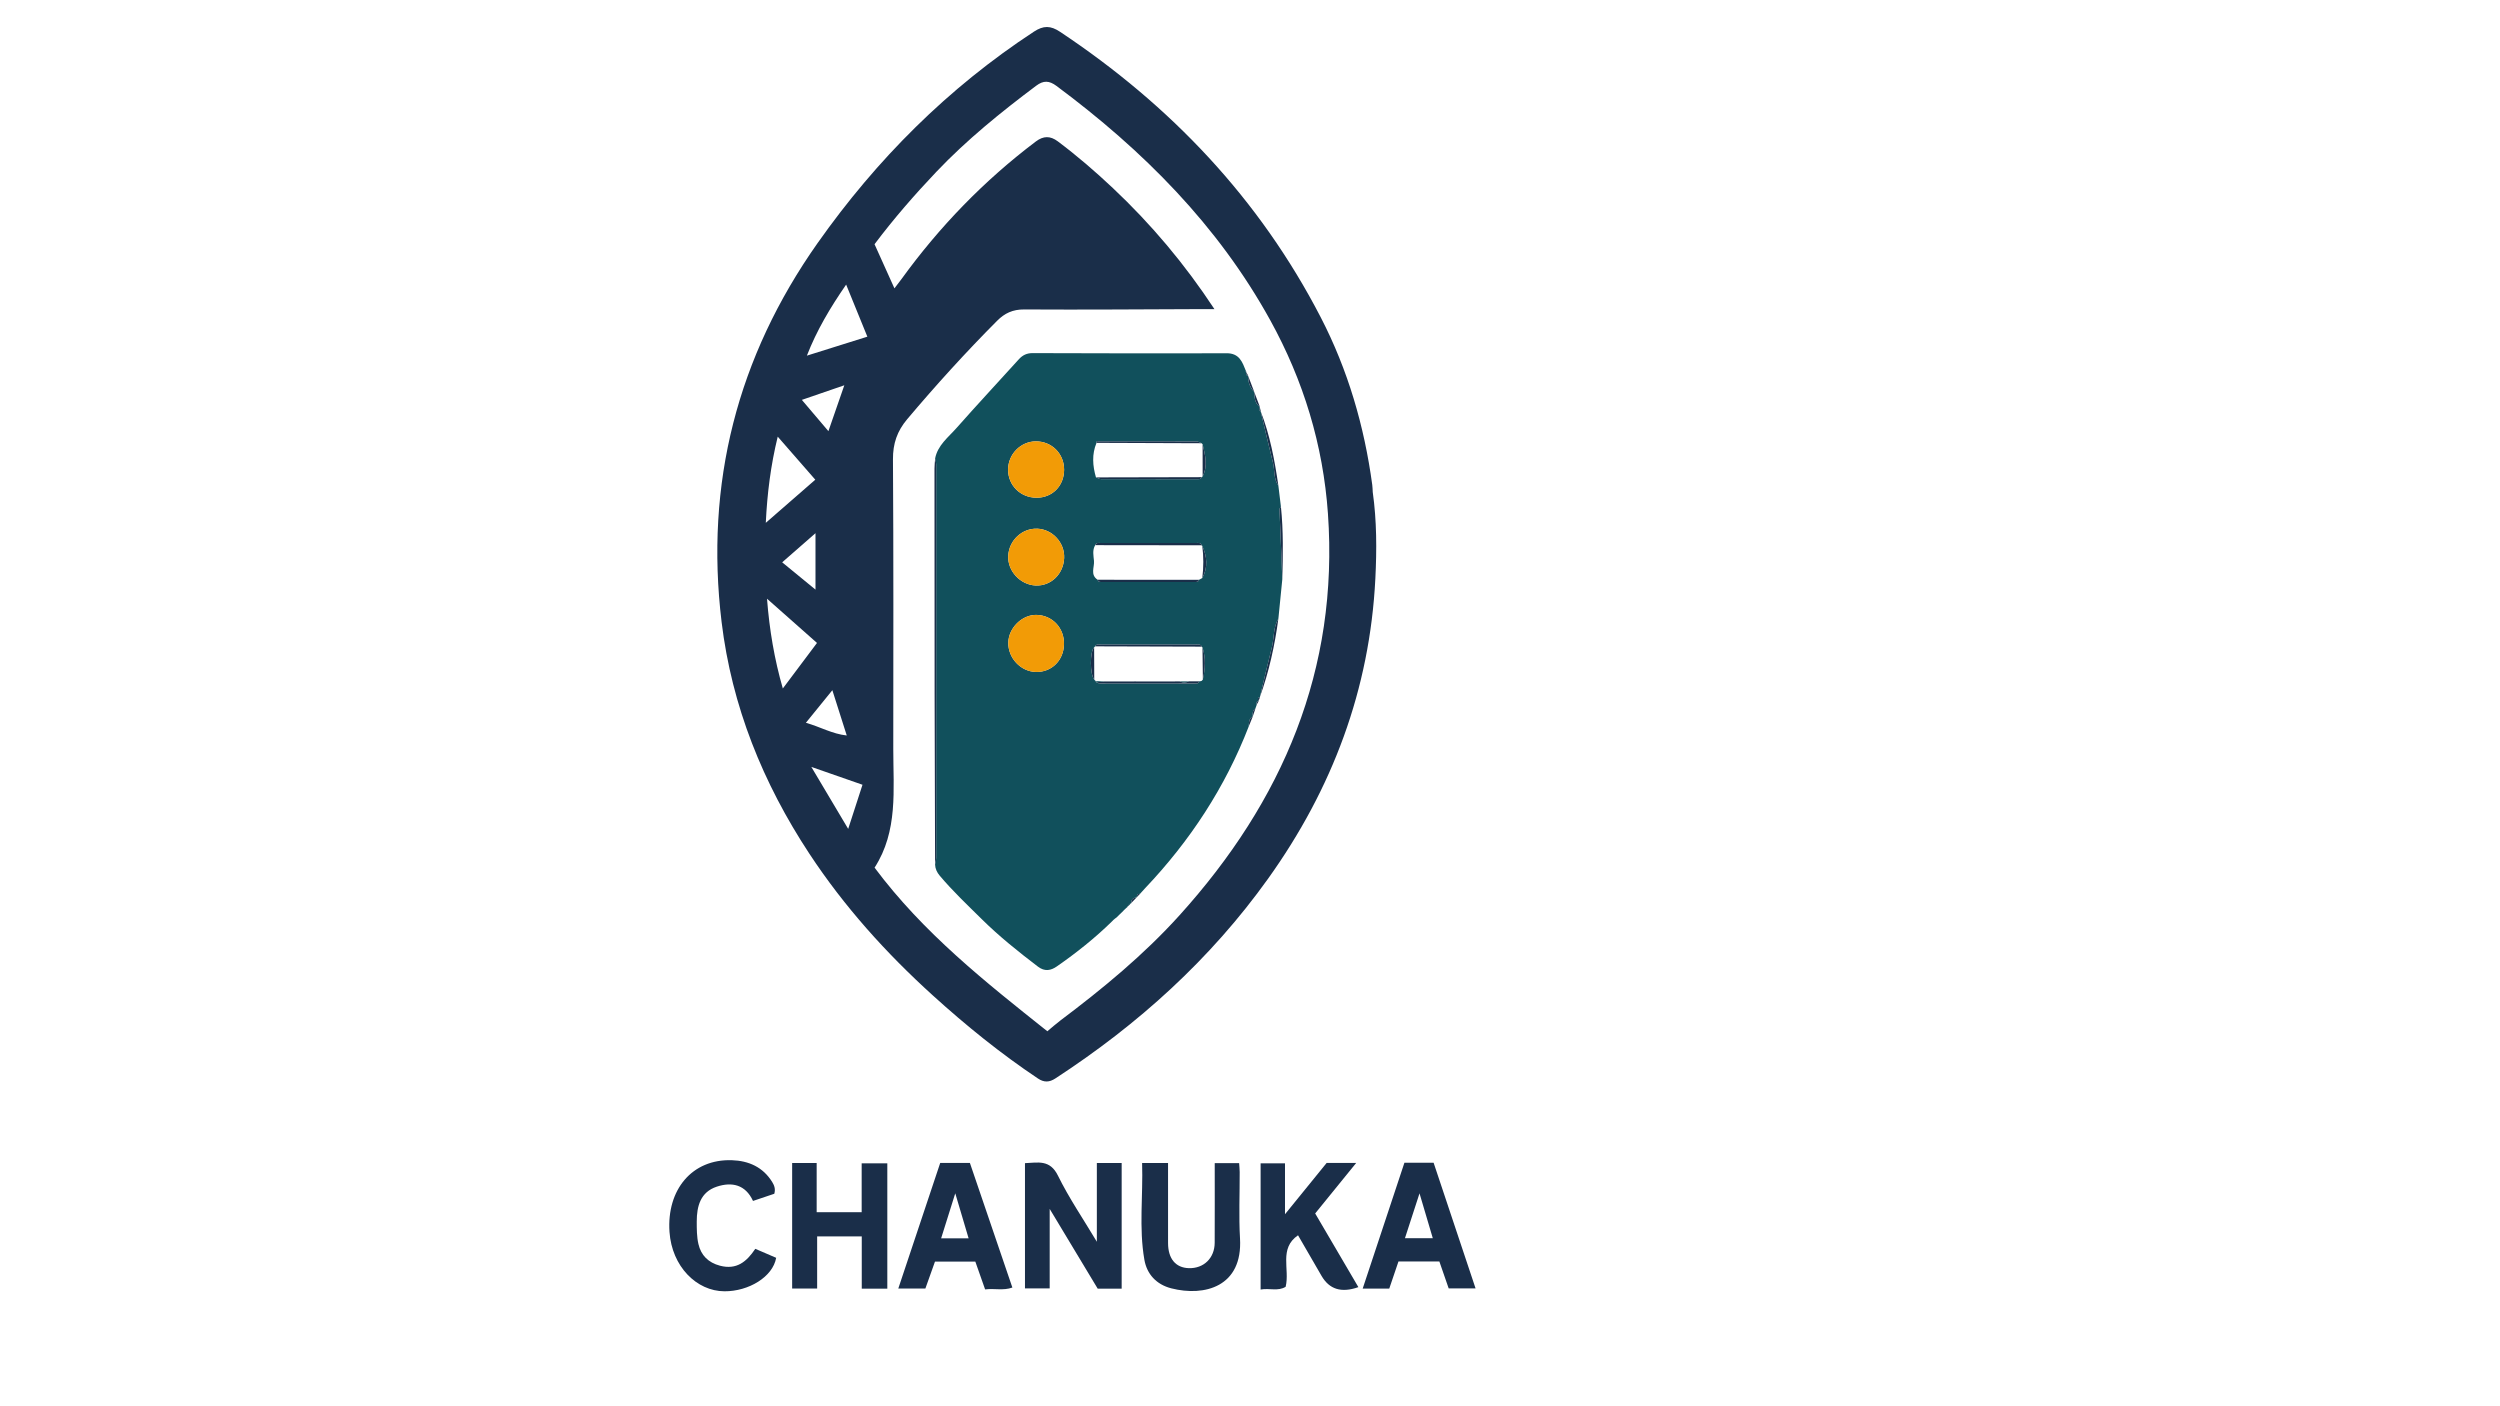 <?xml version="1.0" encoding="UTF-8"?>
<svg id="Layer_1" data-name="Layer 1" xmlns="http://www.w3.org/2000/svg" viewBox="0 0 1920 1080">
  <defs>
    <style>
      .cls-1 {
        fill: #11505c;
      }

      .cls-1, .cls-2, .cls-3 {
        stroke-width: 0px;
      }

      .cls-2 {
        fill: #f29b06;
      }

      .cls-3 {
        fill: #1a2e49;
      }
    </style>
  </defs>
  <path class="cls-3" d="m1054.26,377.86c3.11,22.11,3.13,44.27,2.01,66.55-4.28,85.1-32.99,161.35-82.31,230.32-44.34,62.01-99.85,112.08-163.48,153.54-4.6,3-8.64,3.15-13.29.05-28.67-19.16-55.28-40.71-80.88-63.92-35.96-32.61-68.06-68.27-94.69-108.72-35.72-54.24-59.64-113.39-67.44-178.02-12.83-106.24,12.03-203.51,73.77-291.02,45.34-64.27,100.08-119.04,166.07-162.31,7.36-4.83,12.81-4.75,20.09.09,84.94,56.51,153.15,128.3,200.2,219.26,20.91,40.42,33.48,83.62,39.58,128.7.25,1.81.25,3.65.37,5.48Zm-249.89,414.15c3.24-2.69,6.48-5.61,9.95-8.23,32.67-24.57,64.11-50.45,91.62-80.92,79.15-87.64,122.34-188.55,113.92-308.39-3.7-52.73-18.8-102.32-44.33-148.58-40.32-73.07-97.79-130.56-164.18-179.92-5.64-4.19-10.03-4.26-15.53-.14-27.1,20.31-53.35,41.55-76.75,66.18-16.75,17.64-32.67,35.94-47.42,55.55,4.97,11.03,9.88,21.93,15.28,33.9,2.4-3.15,3.92-5.07,5.36-7.05,29.21-40.33,63.46-75.71,103.23-105.74,5.87-4.43,11.14-4.4,16.85-.13,14.81,11.09,28.79,23.16,42.25,35.83,29.42,27.7,55.28,58.39,78.06,93.02-3.15,0-5.43,0-7.71,0-46.15.16-92.3.56-138.45.27-8.7-.06-14.94,2.89-20.71,8.68-24.12,24.2-47.04,49.48-69.08,75.6-7.7,9.13-11.01,18.71-10.93,30.86.48,74.16.27,148.32.24,222.48-.01,31.23,3.76,63.01-14.36,91.07,37.57,50.32,85.11,87.8,132.68,125.66Zm-215.3-332.2c1.85,23.91,5.68,46.57,12.14,68.94,8.93-11.9,17.54-23.38,26.24-34.97-12.74-11.27-25.16-22.27-38.38-33.97Zm8.23-124.46c-5.42,22.2-8.08,43.65-9.17,66.18,13.1-11.41,25.56-22.26,38.02-33.12-9.6-11-18.87-21.63-28.85-33.06Zm68.83-76.79c-5.65-13.88-10.74-26.35-16.29-39.99-12.27,17.79-22.57,35.08-30.15,54.57,15.47-4.86,30.69-9.63,46.45-14.57Zm-43.03,330.42c9.74,16.38,18.81,31.64,28.31,47.61,3.88-11.97,7.48-23.06,10.99-33.9-12.48-4.35-25.17-8.78-39.3-13.71Zm3.2-136.16v-43.33c-8.71,7.61-16.74,14.63-25.58,22.37,8.57,7.02,16.45,13.48,25.58,20.97Zm-7.37,102.28c11.16,3.17,20.18,8.54,31.38,9.76-3.93-12.36-7.43-23.37-11.06-34.78-6.72,8.27-13.17,16.21-20.32,25.02Zm29.52-259.21c-11.49,3.95-21.83,7.51-32.63,11.22,7.04,8.28,13.67,16.1,20.4,24.02,3.98-11.47,7.8-22.48,12.22-35.24Z"/>
  <path class="cls-3" d="m842.38,893.19h19.06v96.51h-18.4c-12.01-19.95-24.27-40.33-36.88-61.27v61.05h-18.98v-96.18c9.92-.38,19.15-3,25.32,9.58,8.4,17.11,19.26,33.01,29.88,50.79v-60.48Z"/>
  <path class="cls-3" d="m608.35,893.18h18.85v37.78h34.56v-37.51h19.7v96.24h-19.63v-40.16h-34.26v40.06h-19.2v-96.41Z"/>
  <path class="cls-3" d="m968.15,990.37v-96.91h18.73v39.07c11.13-13.7,21.46-26.43,32.01-39.42h22.69c-11.23,13.83-21.31,26.24-31.52,38.82,10.99,18.74,22.01,37.54,33.18,56.59-13.27,4.67-22.35,1.56-28.28-8.62-6.08-10.45-12.11-20.92-18.07-31.21-14.86,10.18-6.19,26.05-9.51,39.55-5.8,3.66-12.36.88-19.24,2.12Z"/>
  <path class="cls-3" d="m722.1,893.13h22.78c10.68,31.33,21.5,63.08,32.62,95.7-6.94,2.52-13.69.51-20.93,1.43-2.48-7.04-4.92-13.97-7.51-21.34h-31c-2.47,6.94-4.94,13.86-7.38,20.69h-20.8c10.91-32.67,21.57-64.61,32.21-96.49Zm.68,57.93h21.11c-3.39-11.42-6.69-22.59-10.25-34.6-3.76,11.98-7.24,23.07-10.86,34.6Z"/>
  <path class="cls-3" d="m897.06,893.2c0,20.93-.03,41.22.01,61.52.03,11.98,5.81,18.9,15.9,19.22,11.47.37,19.85-7.7,19.91-19.47.1-20.28.03-40.57.03-61.19h18.75c.15,2.36.41,4.6.42,6.85.06,16.99-.74,34.03.25,50.96,2.18,37.18-27.33,44.86-52.75,38.36-11.54-2.95-18.77-10.95-20.69-21.92-4.29-24.53-.94-49.36-1.75-74.33h19.91Z"/>
  <path class="cls-3" d="m1105.43,968.8h-31.4c-2.43,7.15-4.79,14.11-7.08,20.85h-20.41c10.77-32.48,21.32-64.32,32.06-96.69h22.4c10.65,31.9,21.31,63.82,32.24,96.55h-20.65c-2.29-6.63-4.65-13.43-7.17-20.71Zm-26.42-17.88h21.37c-3.41-11.52-6.63-22.38-10.19-34.42-3.99,12.29-7.53,23.18-11.18,34.42Z"/>
  <path class="cls-3" d="m594.66,916.81c-5.33,1.8-10.63,3.58-16.35,5.51-5.78-12.53-16.14-14.83-27.84-10.96-12.49,4.14-15.37,14.96-15.37,26.73,0,5.79,0,11.76,1.29,17.34,2,8.63,7.53,14.25,16.56,16.63,12.68,3.34,20.42-2.96,27.11-12.97,5.39,2.32,10.79,4.64,16.04,6.91-2.6,14.66-21.13,25.8-39.75,25.71-21.44-.1-40.37-19.14-42.18-45.6-2.22-32.39,17.33-56.07,47.89-55.07,12.86.42,23.87,5.23,30.98,16.74,1.6,2.59,2.68,5.33,1.62,9.03Z"/>
  <path class="cls-1" d="m984.8,444.96c-1,10.03-1.99,20.06-2.99,30.09-4.11,6.95-3.19,15.04-5.11,22.5-3.21,12.53-6.08,25.14-9.09,37.72,0,0,.04.29.04.29-2.21.21-1.54,1.5-1.02,2.73,0,0,0,.24,0,.24-2.03.04-1.5,1.5-1.49,2.67,0,0,.12-.13.12-.13-.38,1.03-.76,2.07-1.14,3.1,0,0,.08-.09.08-.09-2.35,1.48-2.29,3.78-2.06,6.13,0,0,.08-.12.08-.12-3.21,1.73-2.97,4.87-3.19,7.83-18.11,46.78-45.09,87.88-79.55,124.19-.71.78-1.42,1.57-2.13,2.35,0,0,.1-.11.1-.11-.34.38-.69.76-1.03,1.14,0,0,.06-.07.06-.07-.32.36-.64.72-.95,1.08l-.46-.18s.45.21.45.21c-1.99-.27-2.39,1-2.48,2.57,0,0,.04-.04.04-.04-2.39.53-4.49,1.34-4.21,4.41-.02.3-.18.45-.48.43-.25.02-.5.04-.74.06.09.14.17.27.26.41,0,.34-.16.51-.5.52-.25.02-.5.05-.76.08.08.14.17.28.25.41,0,.34-.16.51-.5.51-.25.03-.51.05-.76.08.08.14.17.28.25.42.02.27-.1.42-.37.45-.49.45-.99.9-1.48,1.35-.3.29-.6.58-.9.87-.48.5-.96,1-1.44,1.5,0,0-.21.18-.22.18-.25.25-.5.49-.75.74,0,0-.25.25-.25.25-.28.26-.56.52-.84.78,0,0-.14.14-.14.14-.29.29-.58.58-.86.87,0,0-.14.14-.14.14-.3.29-.59.58-.89.86,0,0-.12.1-.12.1-.39.29-.78.57-1.16.86,0,0,.11-.13.11-.13-.4.36-.79.72-1.18,1.08,0,0,.13-.23.13-.23-.45.46-.89.93-1.34,1.39-13.1,12.84-27.41,24.22-42.45,34.65-4.48,3.1-9.18,4.14-14.42.15-15.05-11.47-29.75-23.2-43.27-36.57-11-10.88-22.24-21.47-32.22-33.33-2.11-2.5-3.4-5.24-3.55-8.51.29-1.76.85-3.51.85-5.27.04-100.62.04-201.25,0-301.87,0-1.59-.53-3.19-.81-4.78,2-10.17,10.1-16.19,16.37-23.29,15.76-17.84,32-35.26,47.98-52.91,2.88-3.18,6.16-4.68,10.5-4.67,49.63.13,99.26.32,148.89.09,9.99-.05,12.2,6.77,14.99,13.74-.11.12-.21.24-.32.36.2.18.41.36.61.54,0,0-.07-.09-.07-.09-.01,1.17-.47,2.59,1.46,2.72,0,0-.02.15-.02.15-.04,4.68,1.25,8.86,4.66,12.22,0,0-.08-.11-.08-.11.34,4.34.38,8.8,4.44,11.73,0,0-.06.19-.07.19-.53,1.26-.78,2.45.78,3.19,0,0-.12-.13-.12-.13,3.13,13.15,6.14,26.33,9.44,39.43,1.48,5.89.36,12.4,4.17,17.73.65,5.36,1.3,10.73,1.95,16.09-.38.74-1.12,1.48-1.1,2.2.39,10.7.9,21.39,1.34,32.09.3,7.21.55,14.42.82,21.63Zm-61.01-103.6c-.38-.38-.77-.76-1.15-1.14l.22.19c-1.3-.48-2.59-1.36-3.89-1.36-24.96-.08-49.93-.07-74.89-.03-.69,0-2.19-.82-1.95,1.09-3.68,8.79-3,17.65-.42,26.54,1.35.46,2.69,1.32,4.04,1.32,24.43.08,48.87.06,73.3.05,1.46,0,3.08.28,3.82-1.56.25-.19.51-.38.76-.57,4.18-8.26,1.87-16.52-.03-24.77l.2.24Zm-83.65,155.92l.15-.14c-3.36,3.29-3.3,20.83.09,24.72l.68.88c.31.42.61.84.92,1.26.9.33,1.8.94,2.71.94,24.38.05,48.76.04,73.13.05,1.36,0,2.72.02,3.1-1.73.36-.03.72-.06,1.09-.1l.92-.29c.28-.31.56-.62.84-.93,1.86-8.31,2.36-16.6-.3-24.86-.36.05-.55-.1-.57-.46-.82-2.08-2.66-1.64-4.25-1.64-24.39-.02-48.78-.03-73.18,0-1.57,0-3.41-.53-4.41,1.4v-.26s.26.06.26.06c-.4.37-.8.73-1.2,1.1Zm2.87-52.04c.52,2.02,2.17,1.74,3.63,1.74,23.49,0,46.98,0,70.47,0,1.47,0,3.1.24,3.73-1.67.83-.46,1.67-.91,2.5-1.37,4.54-8.29,3.67-16.58-.04-24.86h-.33s-.16-.29-.16-.29c-.66-2.25-2.55-1.77-4.13-1.77-24.46-.03-48.91-.03-73.37,0-1.58,0-3.46-.49-4.21,1.68-2.3,3.85-1.27,8.13-.92,12.06.42,4.86-3.08,10.68,2.81,14.5Zm-25.77-84.41c.05-12.35-9.4-21.87-21.69-21.86-11.69.01-21.43,9.97-21.36,21.85.07,12,9.52,21.34,21.71,21.44,12.18.11,21.29-9.04,21.34-21.43Zm.04,67.79c.55-11.7-8.89-22.07-20.55-22.58-11.66-.51-21.79,8.88-22.43,20.78-.63,11.62,9.26,22.34,21.07,22.85,11.72.51,21.33-8.72,21.91-21.05Zm-.13,66.13c.24-12.46-8.91-22.21-21.1-22.5-11.02-.26-21.43,9.92-21.69,21.2-.27,11.91,9.57,22.37,21.28,22.62,12.03.25,21.27-8.91,21.51-21.32Z"/>
  <path class="cls-3" d="m718.18,352.03c.28,1.59.81,3.19.81,4.78.04,100.62.04,201.25,0,301.87,0,1.76-.55,3.51-.85,5.27-.12-43.59-.3-87.17-.36-130.76-.08-57.74-.09-115.47-.1-173.21,0-2.65.32-5.3.5-7.96Z"/>
  <path class="cls-3" d="m967.61,535.26c3.01-12.58,5.88-25.19,9.09-37.72,1.91-7.46.99-15.55,5.11-22.5-2.77,20.54-7.16,40.69-14.2,60.22Z"/>
  <path class="cls-3" d="m981.78,372.93c-3.81-5.33-2.69-11.84-4.17-17.73-3.3-13.11-6.31-26.28-9.44-39.43,7.2,18.42,10.76,37.7,13.61,57.16Z"/>
  <path class="cls-3" d="m984.8,444.96c-.27-7.21-.52-14.42-.82-21.63-.45-10.7-.95-21.39-1.34-32.09-.03-.72.71-1.47,1.1-2.2,1.95,18.61,1.58,37.27,1.07,55.93Z"/>
  <path class="cls-3" d="m963.23,300.9c-3.41-3.37-4.7-7.54-4.66-12.22,1.55,4.07,3.11,8.15,4.66,12.22Z"/>
  <path class="cls-3" d="m967.59,312.52c-4.06-2.93-4.1-7.39-4.44-11.73,1.48,3.91,2.96,7.82,4.44,11.73Z"/>
  <path class="cls-3" d="m959.03,557.9c.22-2.95-.02-6.09,3.19-7.83-1.06,2.61-2.13,5.22-3.19,7.83Z"/>
  <path class="cls-3" d="m962.14,550.2c-.23-2.35-.28-4.64,2.06-6.13-.69,2.04-1.38,4.09-2.06,6.13Z"/>
  <path class="cls-3" d="m868.87,693.46c-.28-3.08,1.82-3.88,4.21-4.41-1.4,1.47-2.81,2.94-4.21,4.41Z"/>
  <path class="cls-3" d="m873.04,689.08c.09-1.57.48-2.84,2.48-2.57-.82.86-1.65,1.71-2.48,2.57Z"/>
  <path class="cls-3" d="m958.59,288.53c-1.93-.13-1.47-1.54-1.46-2.72.49.91.97,1.81,1.46,2.72Z"/>
  <path class="cls-3" d="m968.3,315.9c-1.56-.75-1.31-1.93-.78-3.19.26,1.06.52,2.13.78,3.19Z"/>
  <path class="cls-3" d="m964.13,544.17c.38-1.03.76-2.07,1.14-3.1-.38,1.03-.76,2.07-1.14,3.1Z"/>
  <path class="cls-3" d="m965.14,541.2c0-1.17-.54-2.63,1.49-2.67-.5.89-.99,1.78-1.49,2.67Z"/>
  <path class="cls-3" d="m877.35,684.44c.71-.78,1.42-1.57,2.13-2.35-.71.78-1.42,1.57-2.13,2.35Z"/>
  <path class="cls-3" d="m966.63,538.28c-.52-1.23-1.19-2.52,1.02-2.73-.34.91-.68,1.82-1.02,2.73Z"/>
  <path class="cls-3" d="m864.05,698.17c.49-.45.99-.9,1.48-1.35-.49.45-.99.9-1.48,1.35Z"/>
  <path class="cls-3" d="m861.71,700.54c.48-.5.96-1,1.44-1.5-.48.5-.96,1-1.44,1.5Z"/>
  <path class="cls-3" d="m876.43,685.47c.34-.38.68-.76,1.03-1.14-.34.38-.69.76-1.03,1.14Z"/>
  <path class="cls-3" d="m867.91,694.36c-.09-.14-.17-.27-.26-.41.25-.02.49-.04.74-.06-.1.22-.26.38-.49.47Z"/>
  <path class="cls-3" d="m865.89,696.37c-.08-.14-.17-.28-.25-.42.25-.03.5-.05.76-.08-.11.23-.27.4-.51.49Z"/>
  <path class="cls-3" d="m860.75,701.46c.25-.25.5-.49.75-.74-.25.25-.5.49-.75.74Z"/>
  <path class="cls-3" d="m957.2,285.9c-.2-.18-.41-.36-.61-.54.11-.12.21-.24.32-.36.19.27.29.57.29.9Z"/>
  <path class="cls-3" d="m859.66,702.49c.28-.26.56-.52.84-.78-.28.26-.56.52-.84.78Z"/>
  <path class="cls-3" d="m858.65,703.49c.29-.29.58-.58.86-.87-.29.29-.58.58-.86.87Z"/>
  <path class="cls-3" d="m857.62,704.49c.3-.29.59-.58.89-.86-.3.29-.59.58-.89.86Z"/>
  <path class="cls-3" d="m856.34,705.45c.39-.29.77-.58,1.16-.86-.39.29-.77.58-1.16.86Z"/>
  <path class="cls-3" d="m855.26,706.4c.39-.36.79-.72,1.18-1.08-.39.36-.79.72-1.18,1.08Z"/>
  <path class="cls-3" d="m854.06,707.56c.45-.46.89-.93,1.34-1.39-.45.46-.89.93-1.34,1.39Z"/>
  <path class="cls-3" d="m875.53,686.48c.32-.36.63-.72.95-1.08-.32.36-.64.72-.95,1.08Z"/>
  <path class="cls-3" d="m866.9,695.36c-.08-.14-.17-.28-.25-.41.25-.03.5-.05.76-.08-.1.23-.27.39-.5.49Z"/>
  <path class="cls-2" d="m817.25,360.83c-.05,12.39-9.15,21.54-21.34,21.43-12.19-.11-21.64-9.45-21.71-21.44-.07-11.88,9.67-21.84,21.36-21.85,12.29-.01,21.73,9.51,21.69,21.86Z"/>
  <path class="cls-2" d="m817.28,428.62c-.58,12.33-10.19,21.57-21.91,21.05-11.82-.52-21.7-11.24-21.07-22.85.64-11.9,10.77-21.29,22.43-20.78,11.65.51,21.1,10.88,20.55,22.58Z"/>
  <path class="cls-2" d="m817.16,494.75c-.24,12.4-9.48,21.57-21.51,21.32-11.71-.24-21.55-10.7-21.28-22.62.26-11.28,10.67-21.46,21.69-21.2,12.19.28,21.34,10.04,21.1,22.5Z"/>
  <path class="cls-3" d="m852.01,523.36c4,0,7.99,0,11.99,0,.67,0,1.34,0,2,0,1.99,0,3.98-.02,5.97-.02.34,0,.69,0,1.03.01,6.32,0,12.65,0,18.97.01.34,0,.68,0,1.03,0,4.33,0,8.66-.01,13-.02,2.34,1.04,4.67,1.11,6.99-.05,2.65-.01,5.3-.02,7.95-.04-.38,1.75-1.75,1.73-3.1,1.73-24.38,0-48.76,0-73.13-.05-.9,0-1.8-.61-2.71-.94,0,0,0,0,0,0,2.33-.21,4.67-.43,7-.64.67,0,1.33,0,2,0,.34,0,.68,0,1.02,0Z"/>
  <path class="cls-3" d="m843.02,445.25c25.95.02,51.89.04,77.84.06-.63,1.91-2.26,1.67-3.73,1.67-23.49.01-46.98.01-70.47,0-1.47,0-3.12.28-3.63-1.74Z"/>
  <path class="cls-3" d="m922.86,340.41c-26.91-.1-53.82-.2-80.73-.3-.23-1.9,1.27-1.09,1.95-1.09,24.96-.05,49.93-.06,74.89.03,1.3,0,2.59.89,3.89,1.36Z"/>
  <path class="cls-3" d="m922.93,496.63c-27.28-.08-54.56-.16-81.84-.24,1-1.93,2.84-1.4,4.41-1.4,24.39-.03,48.78-.02,73.18,0,1.59,0,3.43-.44,4.25,1.64Z"/>
  <path class="cls-3" d="m922.83,418.78c-27.23-.03-54.47-.07-81.7-.1.76-2.17,2.63-1.68,4.21-1.68,24.46-.02,48.91-.02,73.37,0,1.57,0,3.47-.48,4.13,1.77Z"/>
  <path class="cls-3" d="m841.71,366.64c27.05-.06,54.1-.12,81.16-.18-.73,1.84-2.36,1.56-3.82,1.56-24.43.01-48.87.03-73.3-.05-1.35,0-2.69-.86-4.04-1.32Z"/>
  <path class="cls-3" d="m840.3,497.14c.03,8.24.06,16.48.09,24.72-3.39-3.89-3.46-21.43-.09-24.72Z"/>
  <path class="cls-3" d="m923.36,443.94c1.04-8.29,1.06-16.58-.04-24.86,3.71,8.28,4.57,16.57.04,24.86Z"/>
  <path class="cls-3" d="m923.63,365.89c0-8.26-.02-16.51-.03-24.77,1.9,8.25,4.21,16.51.03,24.77Z"/>
  <path class="cls-3" d="m923.8,521.95c-.1-8.29-.2-16.57-.3-24.86,2.66,8.25,2.16,16.55.3,24.86Z"/>
  <path class="cls-3" d="m923.8,341.36c-.38-.38-.77-.76-1.15-1.14.38.38.77.76,1.15,1.14Z"/>
  <path class="cls-3" d="m841.35,496.18c-.4.37-.8.73-1.2,1.1.4-.37.8-.73,1.2-1.1Z"/>
  <path class="cls-3" d="m922.03,523.16c.3-.13.61-.22.92-.29l-.92.29Z"/>
  <path class="cls-3" d="m841.08,522.73c.33.06.63.19.91.39,0,.29,0,.59,0,.88,0,0,0,0,0,0-.31-.42-.61-.84-.92-1.26Z"/>
  <path class="cls-1" d="m842,524c0-.29,0-.59,0-.88,2.33.08,4.67.16,7,.24-2.33.21-4.67.43-7,.64Z"/>
  <path class="cls-1" d="m913,523.29c-2.32,1.15-4.65,1.09-6.99.05,2.33-.02,4.66-.03,6.99-.05Z"/>
  <path class="cls-1" d="m866.01,523.36c-.67,0-1.33,0-2,0,.67,0,1.33,0,2,0Z"/>
  <path class="cls-1" d="m893.02,523.36c-.34,0-.68,0-1.03,0,.34,0,.68,0,1.03,0Z"/>
  <path class="cls-1" d="m873.02,523.35c-.34,0-.69,0-1.03-.01.34,0,.69,0,1.03.01Z"/>
  <path class="cls-1" d="m852.01,523.36c-.34,0-.68,0-1.02,0,.34,0,.68,0,1.02,0Z"/>
</svg>